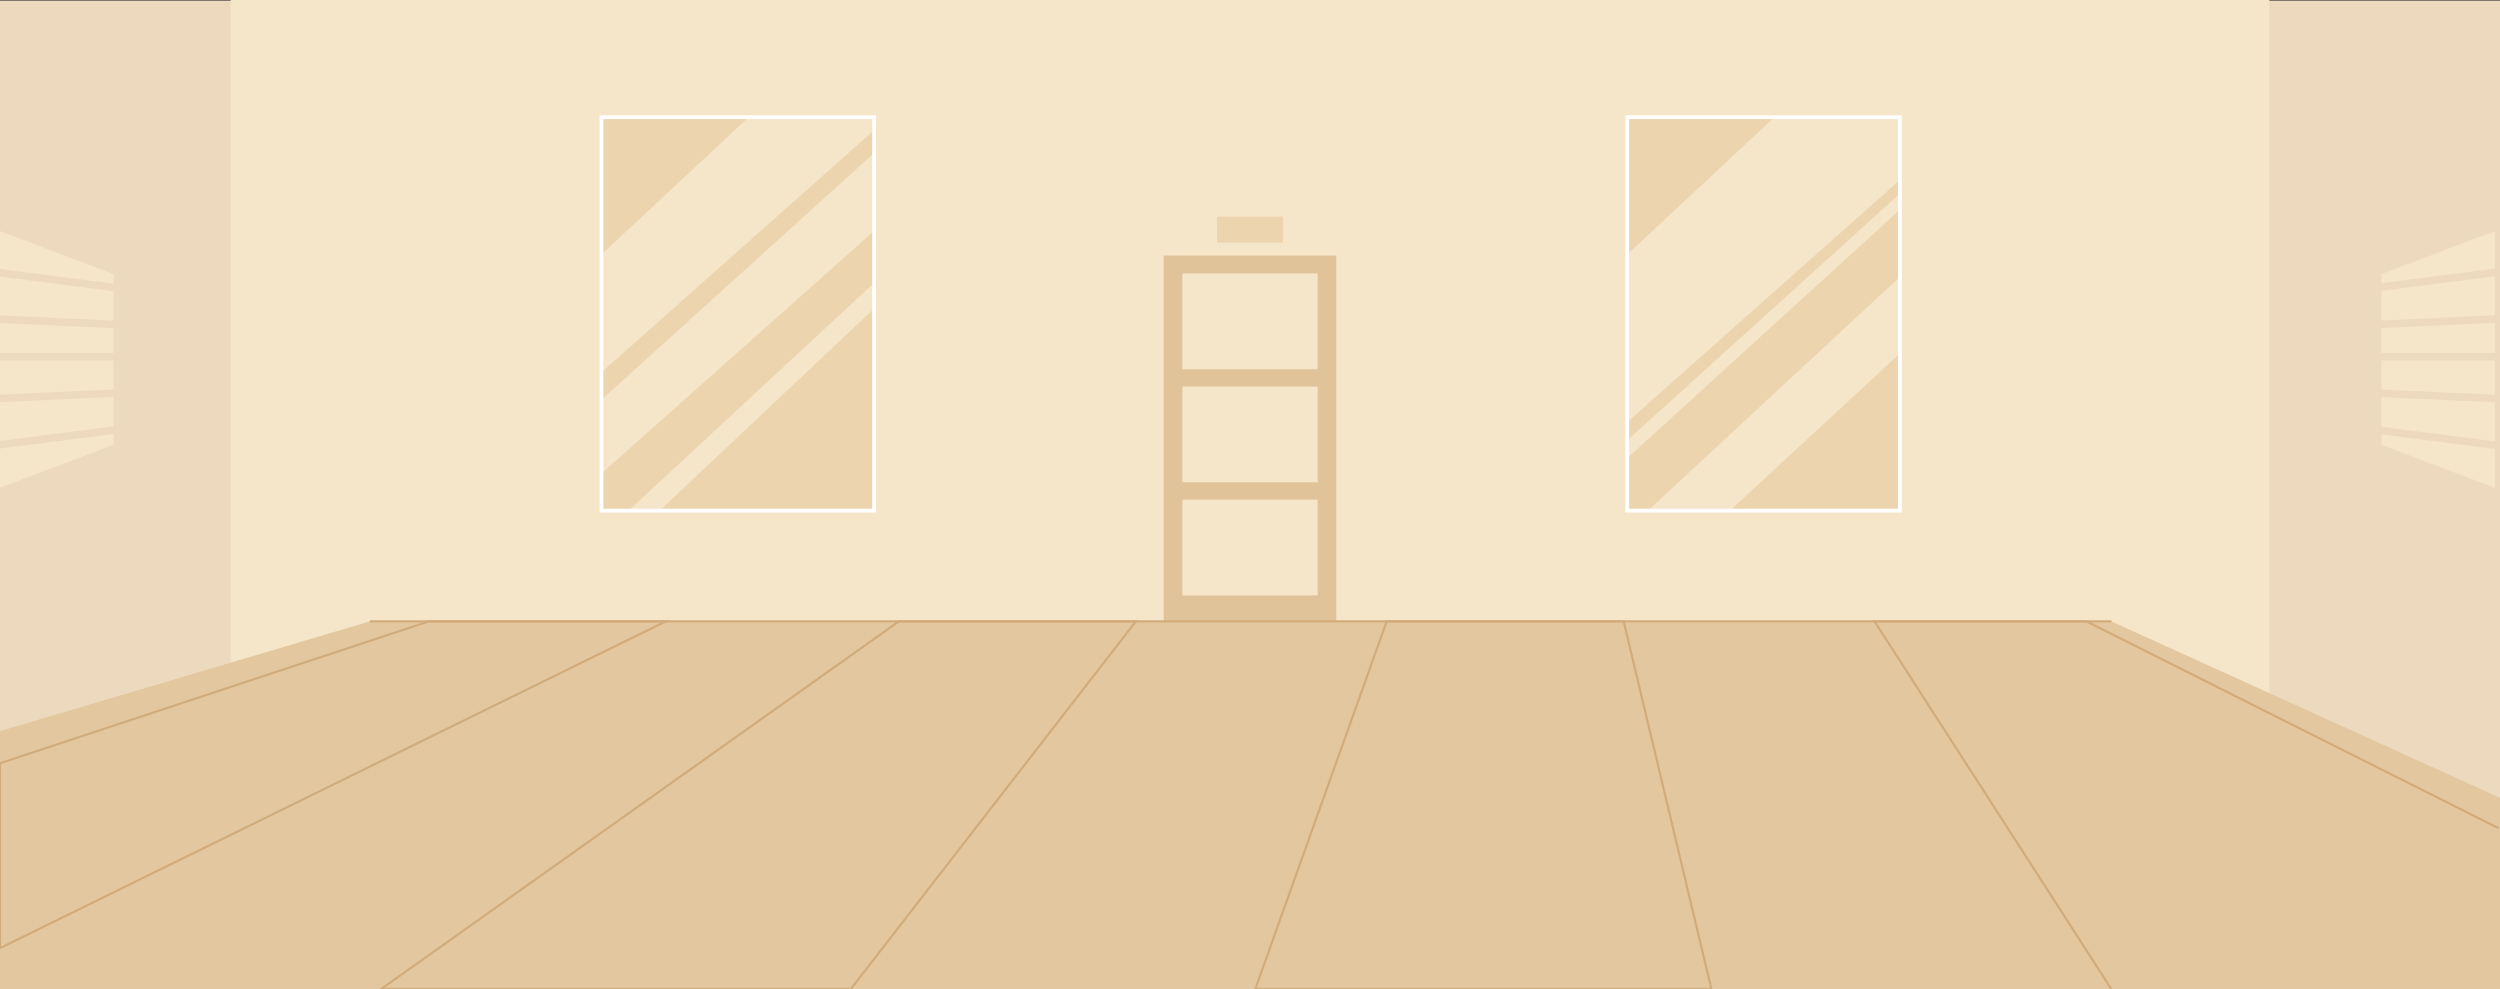 <svg xmlns="http://www.w3.org/2000/svg" xmlns:xlink="http://www.w3.org/1999/xlink" width="1328" height="525.333" viewBox="0 0 1328 525.333">
  <rect x="0" y="0" width="1328" height="525.333" fill="#333333" stroke="none"/>
  <defs>
    <clipPath id="clip-path">
      <rect id="Rectángulo_419780" data-name="Rectángulo 419780" width="1328" height="525" fill="none"/>
    </clipPath>
  </defs>
  <g id="Grupo_1208919" data-name="Grupo 1208919" transform="translate(-136 -742.392)">
    <g id="Grupo_1208265" data-name="Grupo 1208265" transform="translate(793.639 841.806)">
      <path id="Trazado_1043527" data-name="Trazado 1043527" d="M6.361,12.723a6.361,6.361,0,1,1,6.361-6.361A6.361,6.361,0,0,1,6.361,12.723Z" transform="translate(0 0)" fill="#7c6ea2"/>
      <g id="Grupo_1181473" data-name="Grupo 1181473" transform="matrix(-0.998, 0.07, -0.07, -0.998, 11.838, 11.121)">
        <g id="Elipse_12494" data-name="Elipse 12494" transform="translate(0.131 0.131)" fill="#48396f" stroke="#48396f" stroke-width="1">
          <circle cx="5" cy="5" r="5" stroke="none"/>
          <circle cx="5" cy="5" r="4.5" fill="none"/>
        </g>
        <g id="Trazado_1043525" data-name="Trazado 1043525" transform="translate(0)" fill="#fff">
          <path d="M 5.131 9.762 C 2.577 9.762 0.5 7.684 0.5 5.131 C 0.5 2.577 2.577 0.5 5.131 0.5 C 7.684 0.5 9.762 2.577 9.762 5.131 C 9.762 7.684 7.684 9.762 5.131 9.762 Z" stroke="none"/>
          <path d="M 5.131 1 C 2.853 1 1 2.853 1 5.131 C 1 7.409 2.853 9.262 5.131 9.262 C 7.409 9.262 9.262 7.409 9.262 5.131 C 9.262 2.853 7.409 1 5.131 1 M 5.131 -9.5367431640625e-07 C 7.965 -9.5367431640625e-07 10.262 2.297 10.262 5.131 C 10.262 7.965 7.965 10.262 5.131 10.262 C 2.297 10.262 -9.5367431640625e-07 7.965 -9.5367431640625e-07 5.131 C -9.5367431640625e-07 2.297 2.297 -9.5367431640625e-07 5.131 -9.5367431640625e-07 Z" stroke="none" fill="#48396f"/>
        </g>
        <g id="Trazado_1043526" data-name="Trazado 1043526" transform="translate(0)" fill="#fff">
          <path d="M 5.131 9.762 C 2.577 9.762 0.5 7.684 0.5 5.131 C 0.5 2.577 2.577 0.5 5.131 0.5 C 7.684 0.5 9.762 2.577 9.762 5.131 C 9.762 7.684 7.684 9.762 5.131 9.762 Z" stroke="none"/>
          <path d="M 5.131 1 C 2.853 1 1 2.853 1 5.131 C 1 7.409 2.853 9.262 5.131 9.262 C 7.409 9.262 9.262 7.409 9.262 5.131 C 9.262 2.853 7.409 1 5.131 1 M 5.131 -9.5367431640625e-07 C 7.965 -9.5367431640625e-07 10.262 2.297 10.262 5.131 C 10.262 7.965 7.965 10.262 5.131 10.262 C 2.297 10.262 -9.5367431640625e-07 7.965 -9.5367431640625e-07 5.131 C -9.5367431640625e-07 2.297 2.297 -9.5367431640625e-07 5.131 -9.5367431640625e-07 Z" stroke="none" fill="#48396f"/>
        </g>
      </g>
    </g>
    <g id="Grupo_1208912" data-name="Grupo 1208912" transform="translate(131.12 742.392)">
      <rect id="Rectángulo_419769" data-name="Rectángulo 419769" width="1328" height="525" transform="translate(4.88 0.333)" fill="#eddabe"/>
      <rect id="Rectángulo_419770" data-name="Rectángulo 419770" width="1082.953" height="525.333" transform="translate(127.403)" fill="#f5e5c9"/>
      <rect id="Rectángulo_419771" data-name="Rectángulo 419771" width="144.823" height="208.981" transform="translate(324.381 62.254)" fill="#ecd4ae"/>
      <path id="Trazado_1055584" data-name="Trazado 1055584" d="M314.576,138.234l-135.849,126h16.536L314.482,151.867Z" transform="translate(160.052 7.004)" fill="#f5e5c9"/>
      <path id="Trazado_1055585" data-name="Trazado 1055585" d="M315.009,77.246,170.186,208.309v39.2l145.36-129.318Z" transform="translate(154.317 3.914)" fill="#f5e5c9"/>
      <path id="Trazado_1055586" data-name="Trazado 1055586" d="M248.369,59.252l-78.183,72.9v62.633l143.995-127.9.828-7.633Z" transform="translate(154.195 3.002)" fill="#f5e5c9"/>
      <rect id="Rectángulo_419772" data-name="Rectángulo 419772" width="144.823" height="208.981" transform="translate(324.381 62.254)" fill="none" stroke="#fff" stroke-miterlimit="10" stroke-width="2"/>
      <rect id="Rectángulo_419773" data-name="Rectángulo 419773" width="144.823" height="208.981" transform="translate(869.278 62.254)" fill="#ecd4ae"/>
      <path id="Trazado_1055587" data-name="Trazado 1055587" d="M596.5,138.234l-135.849,126h43.583L596.4,178.99Z" transform="translate(419.604 7.004)" fill="#f5e5c9"/>
      <path id="Trazado_1055588" data-name="Trazado 1055588" d="M596.931,97.615,452.109,228.677v9.465l145.36-132.452Z" transform="translate(417.499 4.946)" fill="#f5e5c9"/>
      <path id="Trazado_1055589" data-name="Trazado 1055589" d="M530.292,59.252l-78.183,72.9V221.26L596.931,92.625V59.252Z" transform="translate(417.169 3.002)" fill="#f5e5c9"/>
      <rect id="Rectángulo_419774" data-name="Rectángulo 419774" width="144.823" height="208.981" transform="translate(869.278 62.254)" fill="none" stroke="#fff" stroke-miterlimit="10" stroke-width="2"/>
      <rect id="Rectángulo_419775" data-name="Rectángulo 419775" width="91.655" height="194.169" transform="translate(623.052 135.745)" fill="#e0c399"/>
      <rect id="Rectángulo_419776" data-name="Rectángulo 419776" width="71.882" height="50.886" transform="translate(632.939 145.239)" fill="#f5e5c9"/>
      <rect id="Rectángulo_419777" data-name="Rectángulo 419777" width="71.882" height="50.886" transform="translate(632.939 205.332)" fill="#f5e5c9"/>
      <rect id="Rectángulo_419778" data-name="Rectángulo 419778" width="71.882" height="50.886" transform="translate(632.939 265.426)" fill="#f5e5c9"/>
      <rect id="Rectángulo_419779" data-name="Rectángulo 419779" width="35.006" height="13.844" transform="translate(651.377 115.078)" fill="#ecd4ae"/>
      <path id="Trazado_1055590" data-name="Trazado 1055590" d="M201.449,314.13,4.88,372.446V509.418h1328V407.877L1126.333,314.13Z" transform="translate(0 15.916)" fill="#e2c79f"/>
      <g id="Grupo_1208907" data-name="Grupo 1208907" transform="translate(4.88 0.333)">
        <g id="Grupo_1208906" data-name="Grupo 1208906" transform="translate(0)" clip-path="url(#clip-path)">
          <path id="Trazado_1055591" data-name="Trazado 1055591" d="M4.88,487.713V389.537L232.713,314.13H358.588Z" transform="translate(-4.88 15.583)" fill="none" stroke="#d1ab79" stroke-miterlimit="10" stroke-width="1.132"/>
          <path id="Trazado_1055592" data-name="Trazado 1055592" d="M368.7,509.417H119.257L394.245,314.13H520.12Z" transform="translate(83.267 15.583)" fill="none" stroke="#d1ab79" stroke-miterlimit="10" stroke-width="1.132"/>
          <path id="Trazado_1055593" data-name="Trazado 1055593" d="M623.737,509.417H381.471l69.8-195.287H577.146Z" transform="translate(285.346 15.583)" fill="none" stroke="#d1ab79" stroke-miterlimit="10" stroke-width="1.132"/>
          <path id="Trazado_1055594" data-name="Trazado 1055594" d="M693.014,509.417,567.223,314.13H693.1" transform="translate(428.499 15.583)" fill="none" stroke="#d1ab79" stroke-miterlimit="10" stroke-width="1.132"/>
          <path id="Trazado_1055595" data-name="Trazado 1055595" d="M115.894,314.13h911.712L1246.682,424.1" transform="translate(80.675 15.583)" fill="none" stroke="#d1ab79" stroke-miterlimit="10" stroke-width="1.132"/>
        </g>
      </g>
      <path id="Trazado_1055596" data-name="Trazado 1055596" d="M4.88,253.212l60.278-22.82V139.648L4.88,116.827Z" transform="translate(0 5.919)" fill="#f5e5c9"/>
      <g id="Grupo_1208909" data-name="Grupo 1208909" transform="translate(4.88 0.333)">
        <g id="Grupo_1208908" data-name="Grupo 1208908" transform="translate(0)" clip-path="url(#clip-path)">
          <line id="Línea_1409" data-name="Línea 1409" x1="113.656" y1="14.635" transform="translate(-7.89 143.575)" fill="none" stroke="#eddabe" stroke-miterlimit="10" stroke-width="4"/>
          <line id="Línea_1410" data-name="Línea 1410" x1="110.323" y1="5.142" transform="translate(-4.557 168.991)" fill="none" stroke="#eddabe" stroke-miterlimit="10" stroke-width="4"/>
          <line id="Línea_1411" data-name="Línea 1411" x1="113.656" y2="14.635" transform="translate(-7.89 222.304)" fill="none" stroke="#eddabe" stroke-miterlimit="10" stroke-width="4"/>
          <line id="Línea_1412" data-name="Línea 1412" x1="110.323" y2="5.142" transform="translate(-4.557 206.381)" fill="none" stroke="#eddabe" stroke-miterlimit="10" stroke-width="4"/>
          <line id="Línea_1413" data-name="Línea 1413" x1="108.308" transform="translate(-6.723 189.161)" fill="none" stroke="#eddabe" stroke-miterlimit="10" stroke-width="4"/>
        </g>
      </g>
      <path id="Trazado_1055597" data-name="Trazado 1055597" d="M694.953,230.392l60.278,22.82V116.826l-60.278,22.822Z" transform="translate(574.963 5.919)" fill="#f5e5c9"/>
      <g id="Grupo_1208911" data-name="Grupo 1208911" transform="translate(4.88 0.333)">
        <g id="Grupo_1208910" data-name="Grupo 1208910" transform="translate(0)" clip-path="url(#clip-path)">
          <line id="Línea_1414" data-name="Línea 1414" y1="14.635" x2="113.656" transform="translate(1217.709 143.575)" fill="none" stroke="#eddabe" stroke-miterlimit="10" stroke-width="4"/>
          <line id="Línea_1415" data-name="Línea 1415" y1="5.142" x2="110.323" transform="translate(1217.709 168.991)" fill="none" stroke="#eddabe" stroke-miterlimit="10" stroke-width="4"/>
          <line id="Línea_1416" data-name="Línea 1416" x2="113.656" y2="14.635" transform="translate(1217.709 222.304)" fill="none" stroke="#eddabe" stroke-miterlimit="10" stroke-width="4"/>
          <line id="Línea_1417" data-name="Línea 1417" x2="110.323" y2="5.142" transform="translate(1217.709 206.381)" fill="none" stroke="#eddabe" stroke-miterlimit="10" stroke-width="4"/>
          <line id="Línea_1418" data-name="Línea 1418" x2="108.308" transform="translate(1221.89 189.161)" fill="none" stroke="#eddabe" stroke-miterlimit="10" stroke-width="4"/>
        </g>
      </g>
    </g>
  </g>
</svg>
